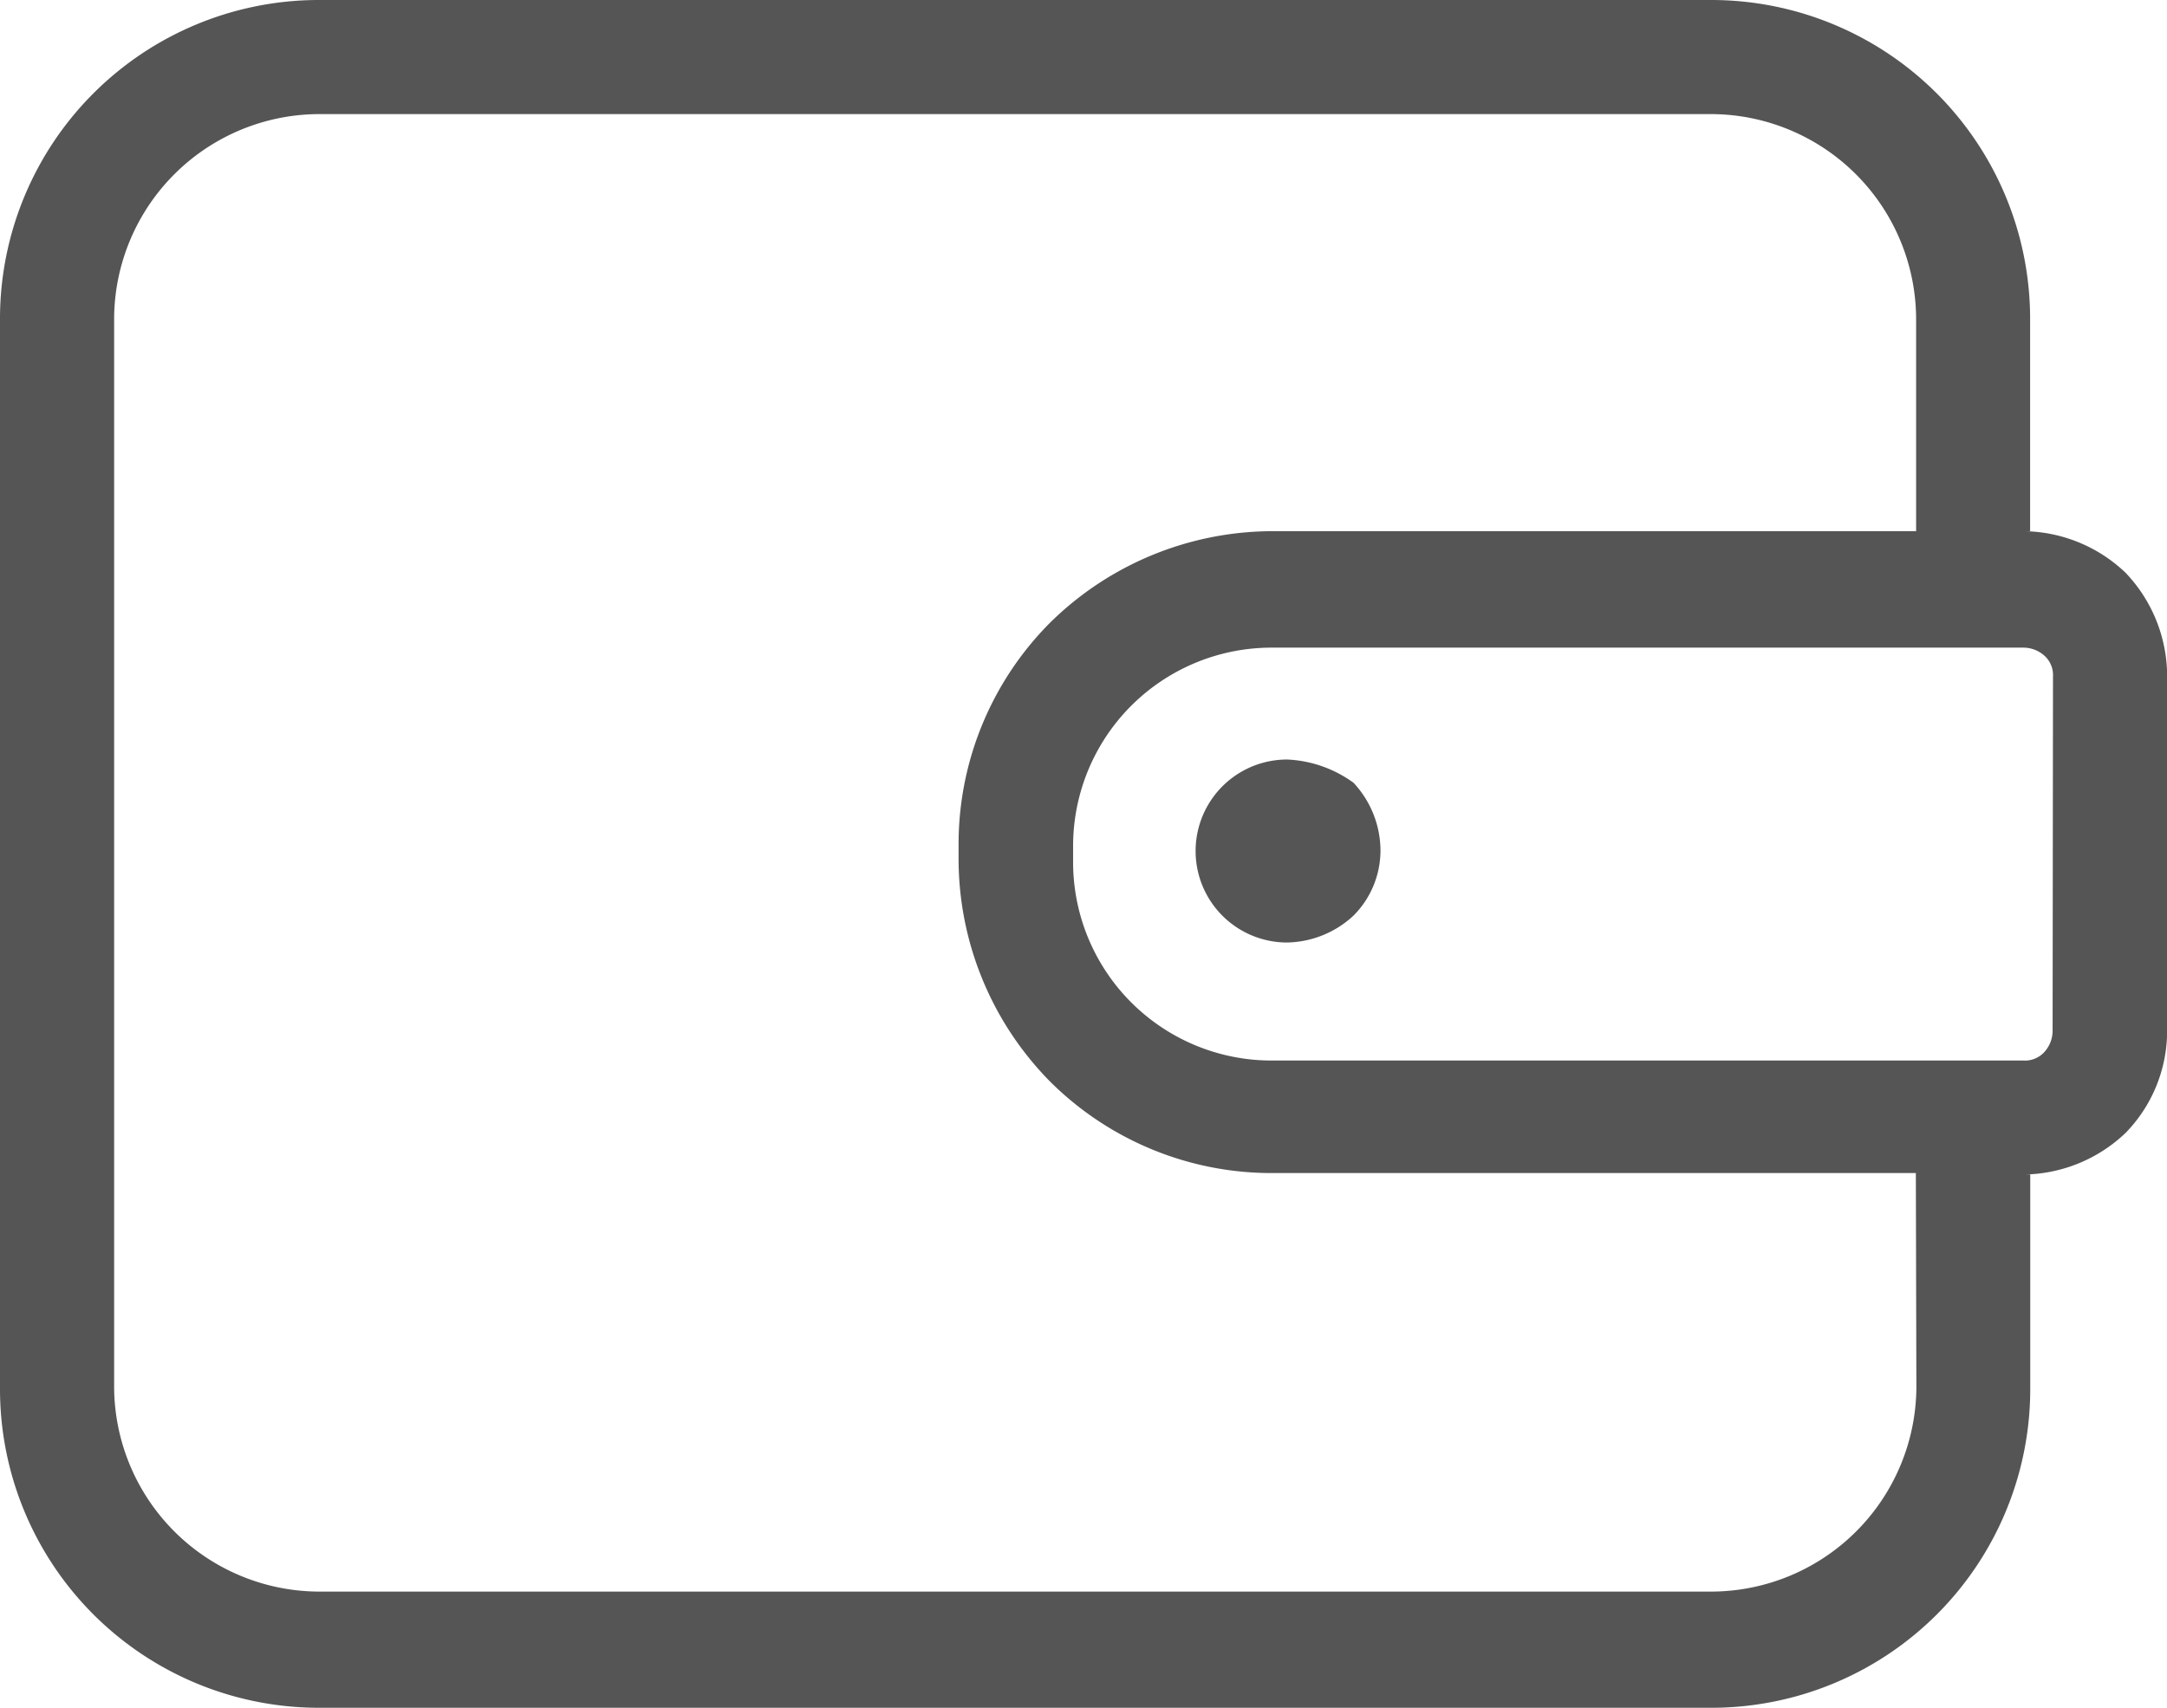 <svg id="wallet" xmlns="http://www.w3.org/2000/svg" width="16.575" height="13.066" viewBox="0 0 16.575 13.066">
  <g id="Group_976" data-name="Group 976" transform="translate(0 0)">
    <g id="Group_975" data-name="Group 975" transform="translate(0 0)">
      <path id="Path_844" data-name="Path 844" d="M16.258,48.582a1.148,1.148,0,0,0-.778-.318h.048V46.629A2.439,2.439,0,0,0,13.1,44.2H2.429A2.439,2.439,0,0,0,0,46.629v8.208a2.439,2.439,0,0,0,2.429,2.429H13.1a2.439,2.439,0,0,0,2.429-2.429V53.186H15.48a1.148,1.148,0,0,0,.778-.318,1.118,1.118,0,0,0,.318-.778V49.36A1.148,1.148,0,0,0,16.258,48.582Zm-1.6,6.24A1.572,1.572,0,0,1,13.1,56.377H2.429A1.572,1.572,0,0,1,.873,54.821V46.629a1.572,1.572,0,0,1,1.556-1.556H13.1a1.572,1.572,0,0,1,1.556,1.556v1.635H9.732a2.428,2.428,0,0,0-1.7.7,2.4,2.4,0,0,0-.7,1.7v.111a2.428,2.428,0,0,0,.7,1.7,2.4,2.4,0,0,0,1.7.7h4.922ZM15.7,52.091h0a.243.243,0,0,1-.064.159.2.2,0,0,1-.159.064H9.732a1.518,1.518,0,0,1-1.524-1.524v-.111a1.518,1.518,0,0,1,1.524-1.524H15.48a.243.243,0,0,1,.159.063.2.2,0,0,1,.064.159Z" transform="translate(0 -44.2)" fill="#555"/>
      <path id="Path_845" data-name="Path 845" d="M231.1,190.6a.7.7,0,0,0,0,1.4.765.765,0,0,0,.508-.206.706.706,0,0,0,.206-.508.765.765,0,0,0-.206-.508A.931.931,0,0,0,231.1,190.6Z" transform="translate(-221.255 -184.789)" fill="#555"/>
    </g>
  </g>
</svg>
